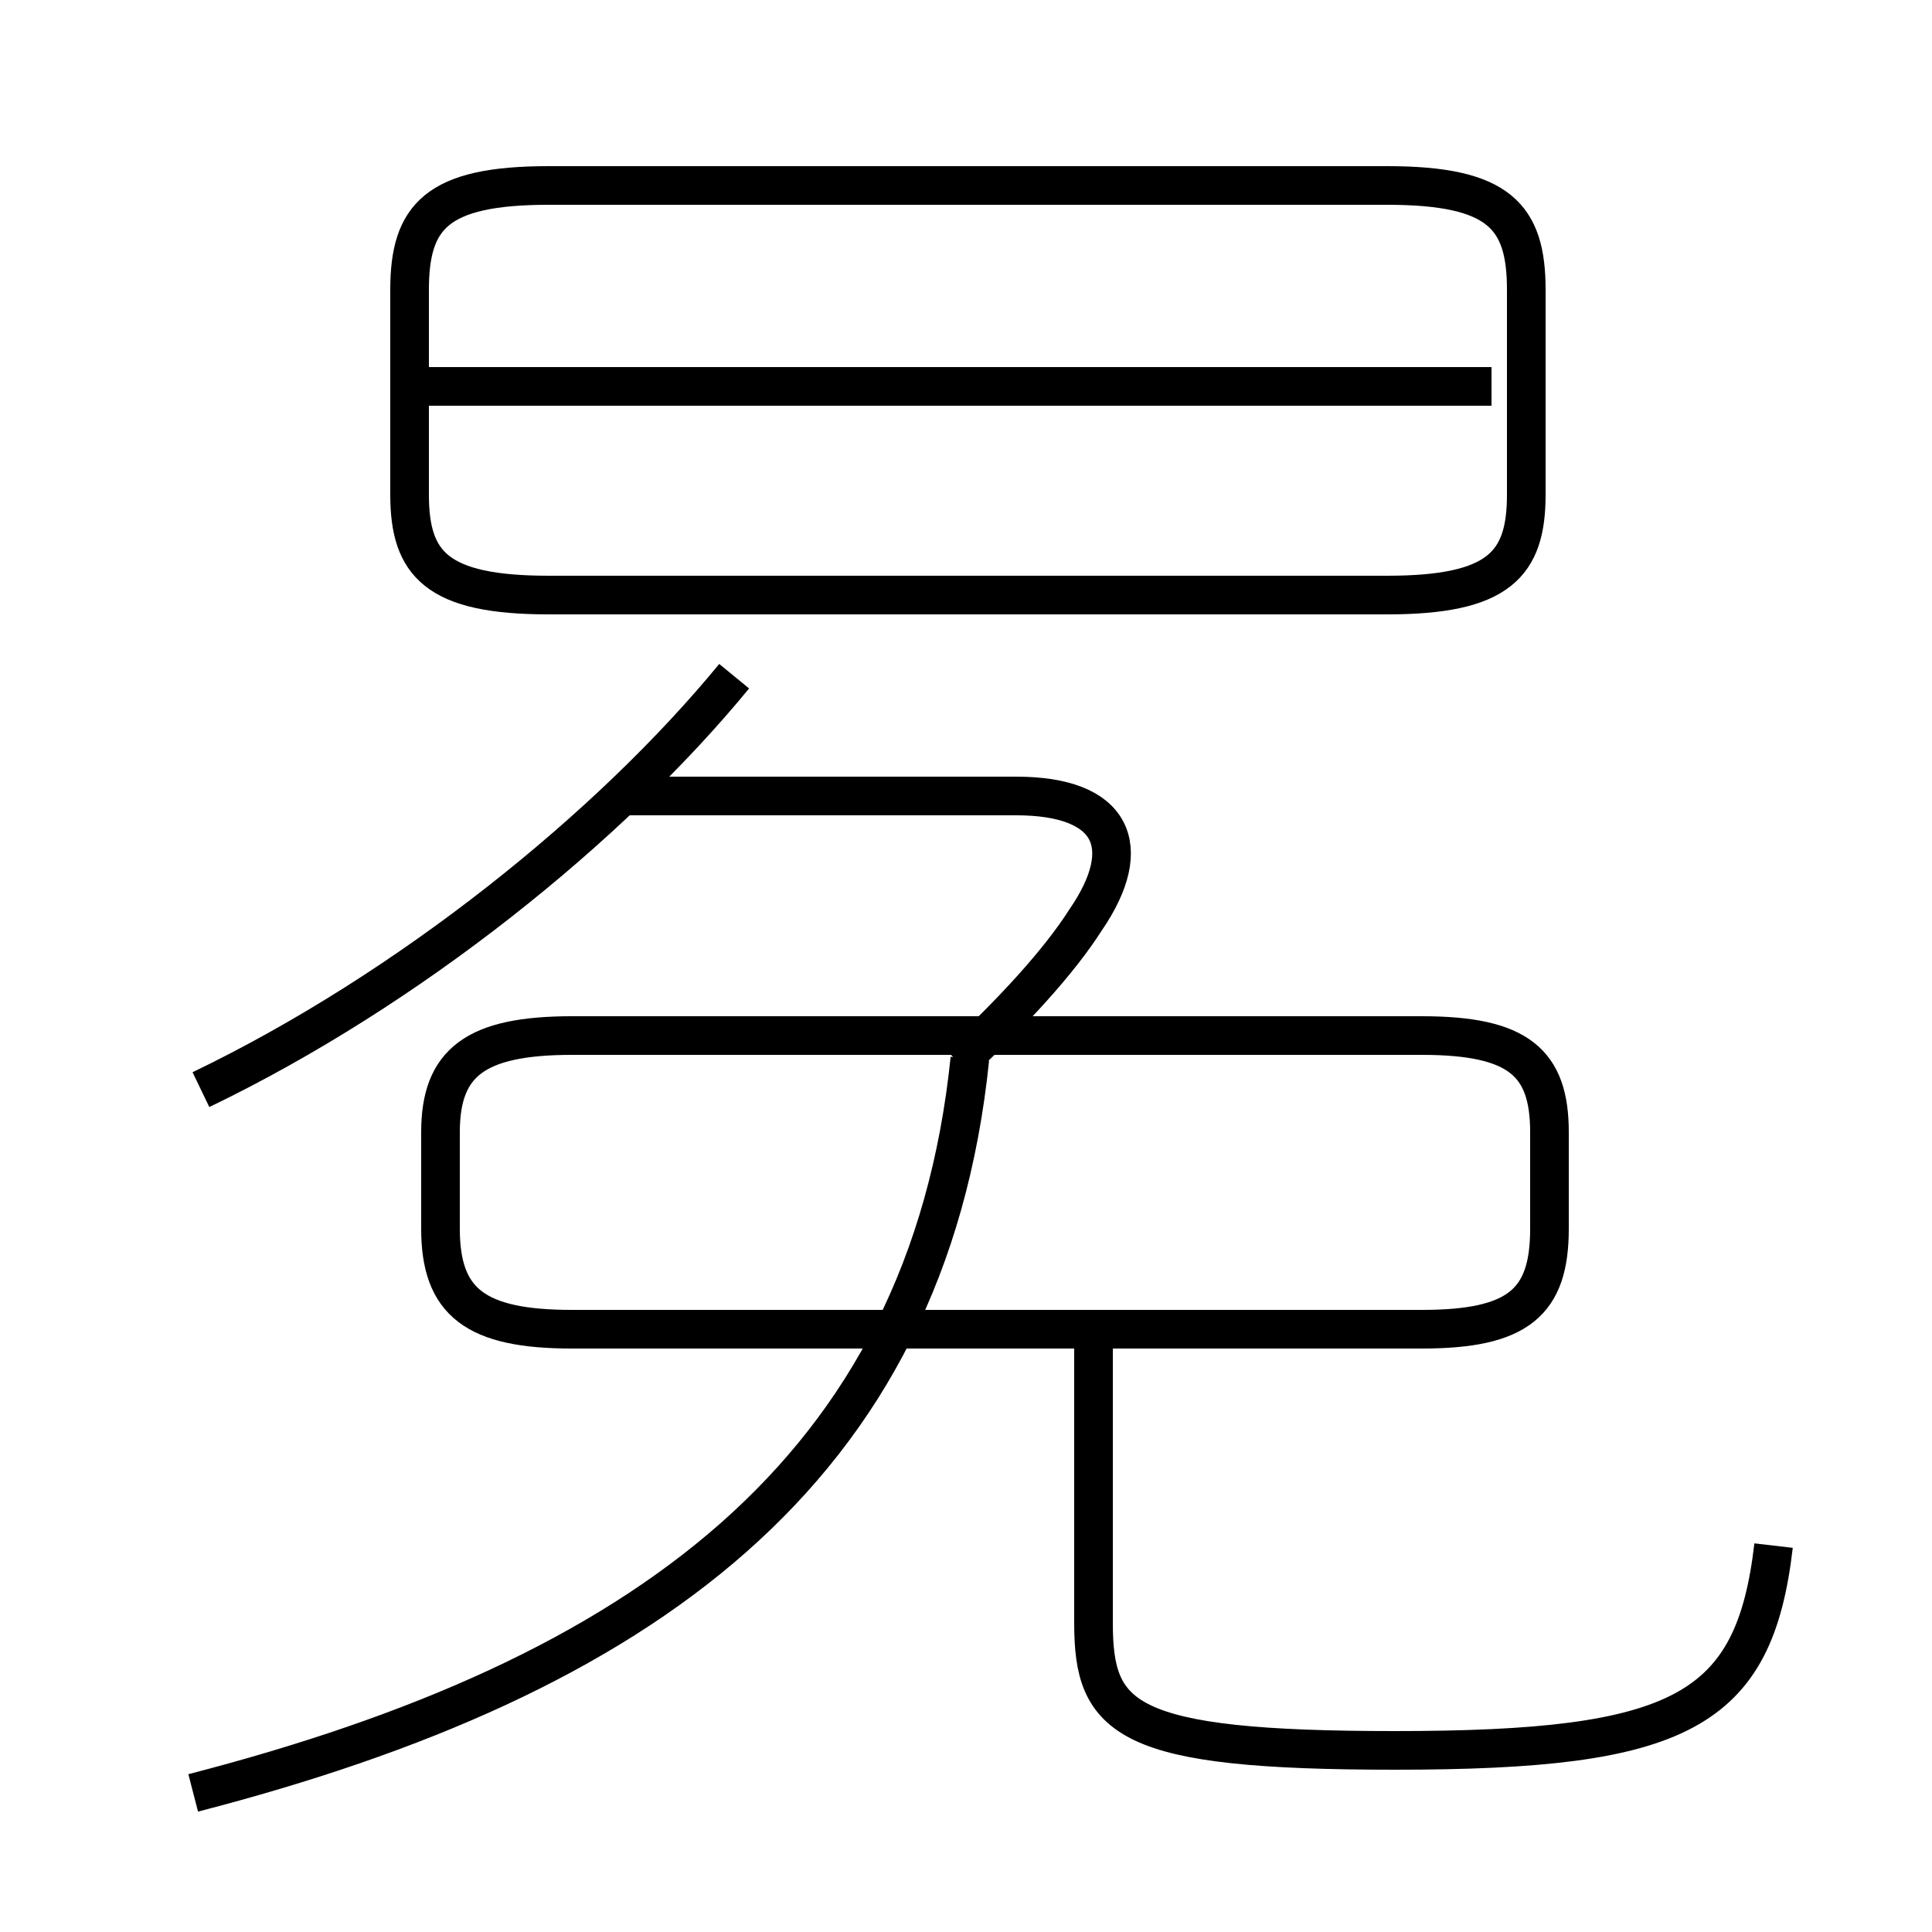 <?xml version='1.0' encoding='utf8'?>
<svg viewBox="0.0 -44.0 50.0 50.0" version="1.1" xmlns="http://www.w3.org/2000/svg">
<rect x="0.0" y="-44.0" width="50.0" height="50.0" fill="#808080" stroke="none"/>
<rect x="-1000" y="-1000" width="2000" height="2000" stroke="white" fill="white"/>
<g style="fill:none; stroke:#000000;  stroke-width:1">
<path d="M 5.0 -2.4 C 16.6 0.6 24.0 5.9 25.1 16.6 M 14.8 9.6 L 36.8 9.6 C 39.3 9.6 40.1 10.3 40.1 12.2 L 40.1 14.7 C 40.1 16.5 39.3 17.2 36.8 17.2 L 14.8 17.2 C 12.3 17.2 11.4 16.5 11.4 14.7 L 11.4 12.2 C 11.4 10.3 12.3 9.6 14.8 9.6 Z M 45.9 4.0 C 45.4 -0.3 43.5 -1.3 36.1 -1.3 C 29.1 -1.3 28.3 -0.5 28.3 2.0 L 28.3 9.2 M 5.2 15.8 C 10.6 18.4 15.8 22.6 19.0 26.5 M 24.8 16.5 C 26.2 17.8 27.4 19.1 28.1 20.2 C 29.4 22.1 28.8 23.4 26.3 23.4 L 16.1 23.4 M 14.2 28.6 L 35.9 28.6 C 38.8 28.6 39.5 29.4 39.5 31.2 L 39.5 36.5 C 39.5 38.4 38.8 39.2 35.9 39.2 L 14.2 39.2 C 11.3 39.2 10.6 38.4 10.6 36.5 L 10.6 31.2 C 10.6 29.4 11.3 28.6 14.2 28.6 Z M 38.6 34.0 L 10.8 34.0 " transform="scale(1, -1)" />
</g>
</svg>